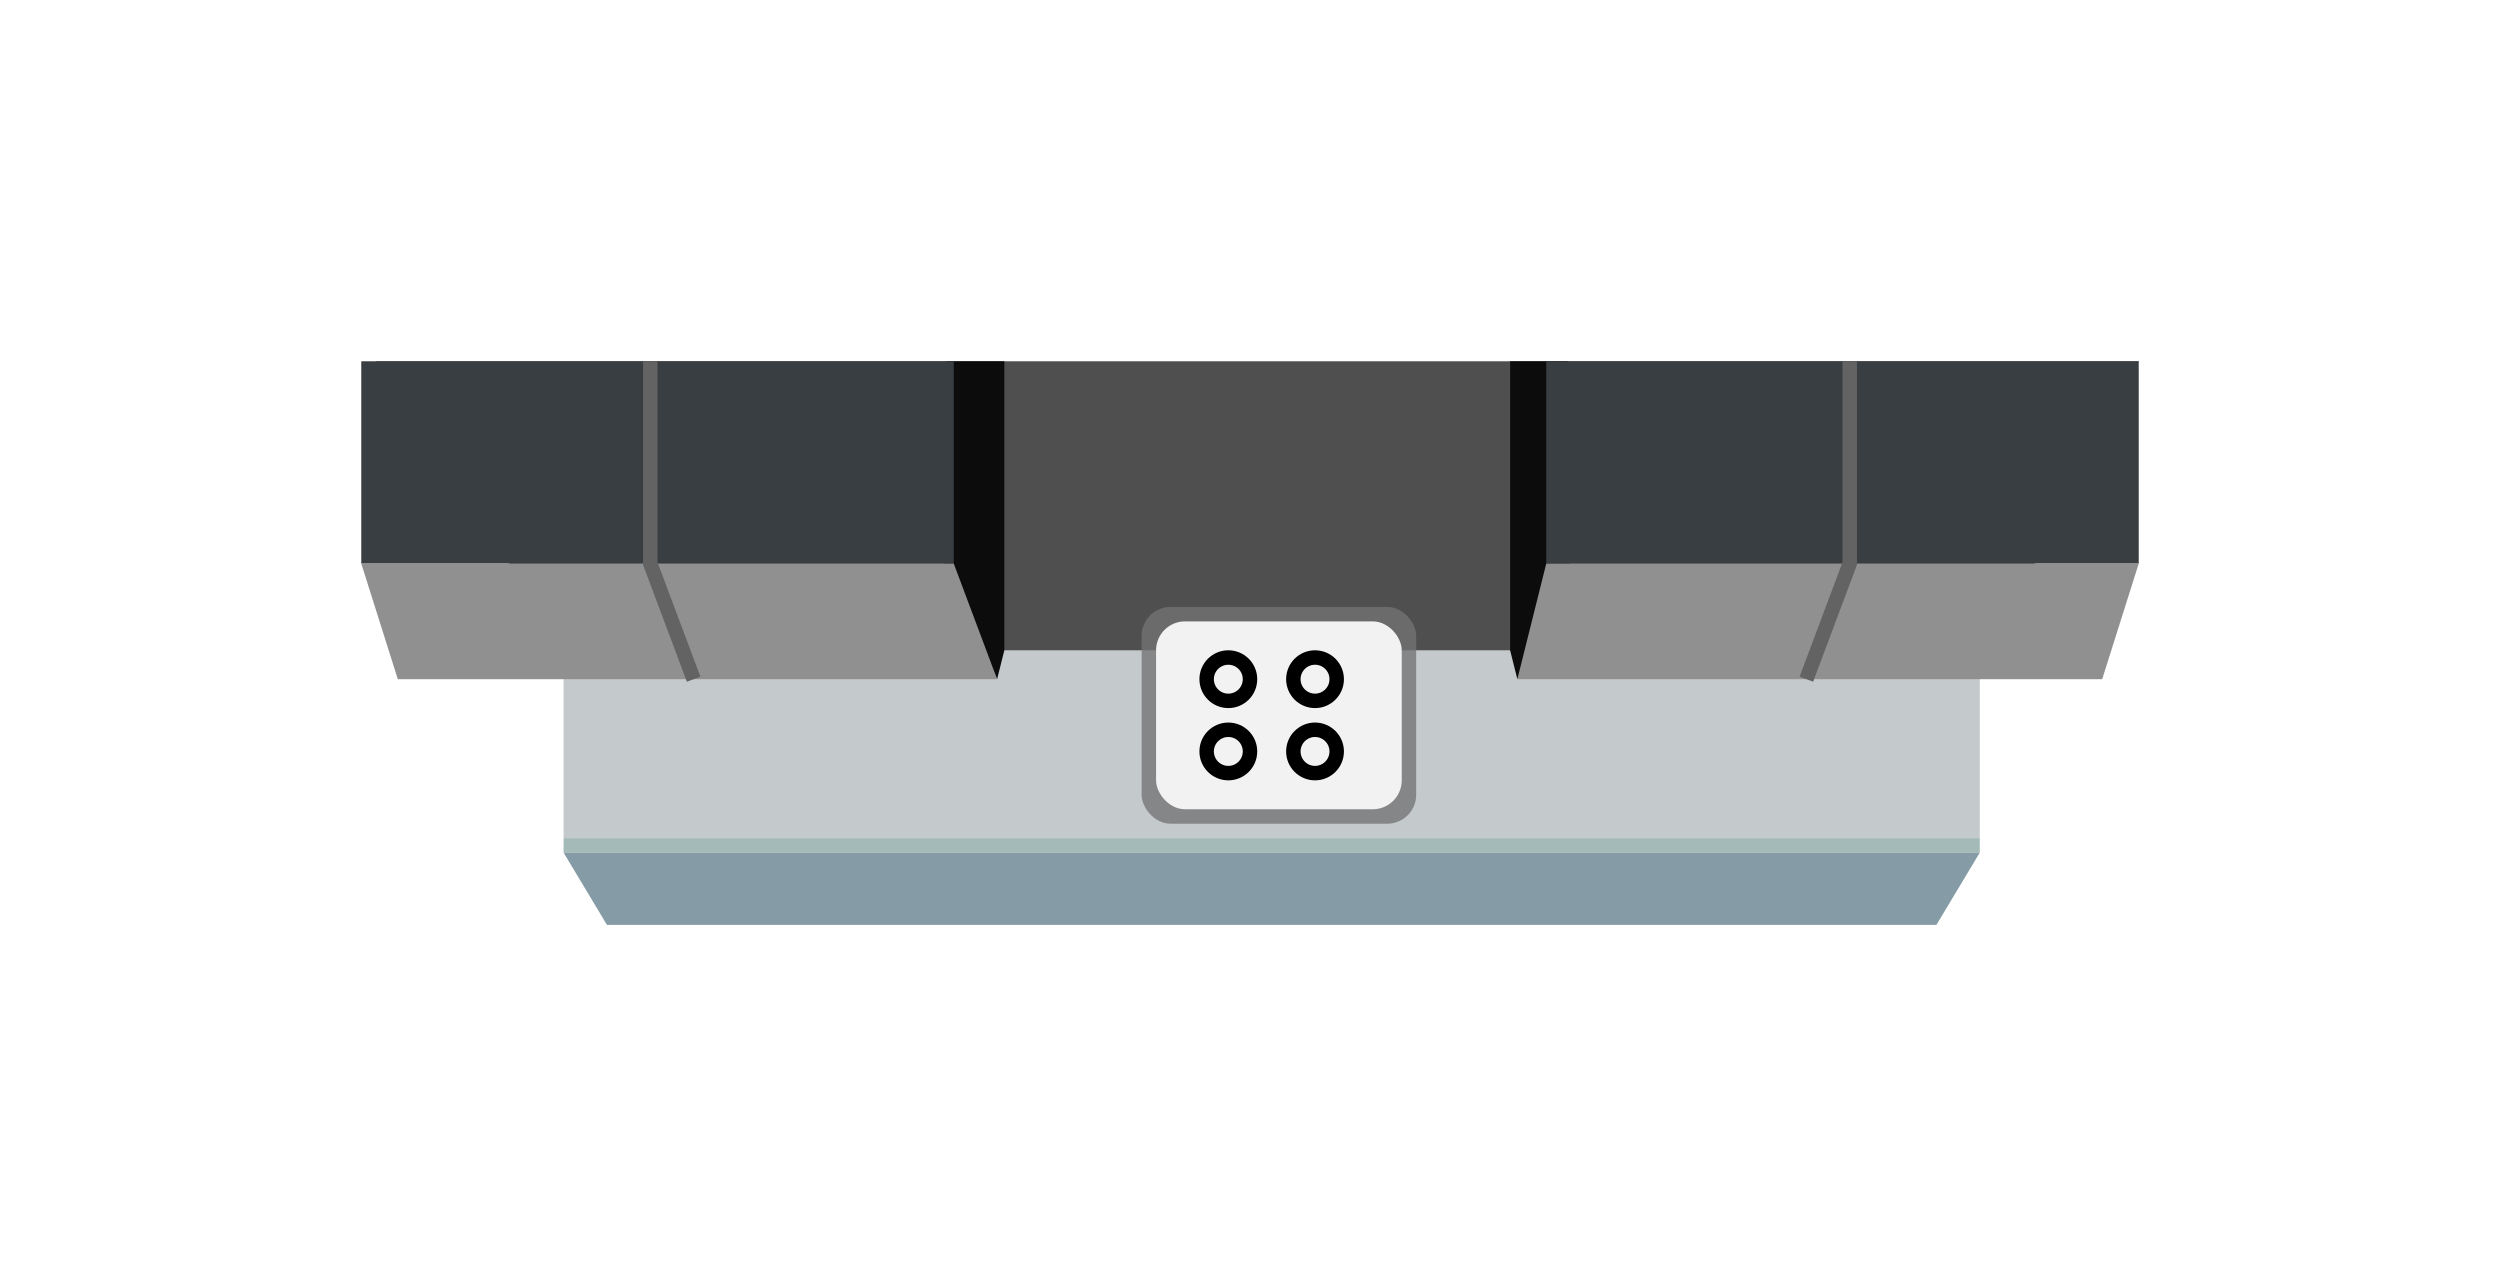 <svg width="173" height="89" viewBox="0 0 173 89" fill="none" xmlns="http://www.w3.org/2000/svg">
<g filter="url(#filter0_d)">
<path d="M148 21H26L39.5 41.5H137.5L148 21Z" fill="#4F4F4F"/>
<rect x="39" y="41" width="98" height="13" fill="#C4C9CC"/>
<path d="M69.5 41L69 43L64 32L65.5 21H69.5V41Z" fill="#0C0C0C"/>
<rect x="25" y="21" width="41" height="14" fill="#383E42"/>
<path d="M104.5 41L105 43L110 32L108.5 21H104.5V41Z" fill="#0C0C0C"/>
<rect x="107" y="21" width="41" height="14" fill="#383E42"/>
<rect x="39" y="54" width="98" height="1" fill="#A3BAB8"/>
<path d="M39 55H137L134 60H42L39 55Z" fill="#859BA5"/>
<rect opacity="0.78" x="79" y="38" width="19" height="15" rx="2" fill="#747474"/>
<rect x="80" y="39" width="17" height="13" rx="2" fill="#F2F2F2"/>
<path d="M25 35H66L69 43H27.529L25 35Z" fill="#909090"/>
<path d="M148 35H107L105 43H145.471L148 35Z" fill="#909090"/>
<circle cx="85" cy="43" r="1.5" stroke="black"/>
<circle cx="91" cy="43" r="1.5" stroke="black"/>
<circle cx="91" cy="48" r="1.5" stroke="black"/>
<circle cx="85" cy="48" r="1.5" stroke="black"/>
<path d="M48 43L45 35V21" stroke="#636363"/>
<path d="M125 43L128 35V21" stroke="#636363"/>
</g>
<defs>
<filter id="filter0_d" x="0" y="0" width="173" height="89" filterUnits="userSpaceOnUse" color-interpolation-filters="sRGB">
<feFlood flood-opacity="0" result="BackgroundImageFix"/>
<feColorMatrix in="SourceAlpha" type="matrix" values="0 0 0 0 0 0 0 0 0 0 0 0 0 0 0 0 0 0 127 0" result="hardAlpha"/>
<feOffset dy="4"/>
<feGaussianBlur stdDeviation="12.5"/>
<feComposite in2="hardAlpha" operator="out"/>
<feColorMatrix type="matrix" values="0 0 0 0 0 0 0 0 0 0 0 0 0 0 0 0 0 0 0.1 0"/>
<feBlend mode="normal" in2="BackgroundImageFix" result="effect1_dropShadow"/>
<feBlend mode="normal" in="SourceGraphic" in2="effect1_dropShadow" result="shape"/>
</filter>
</defs>
</svg>
